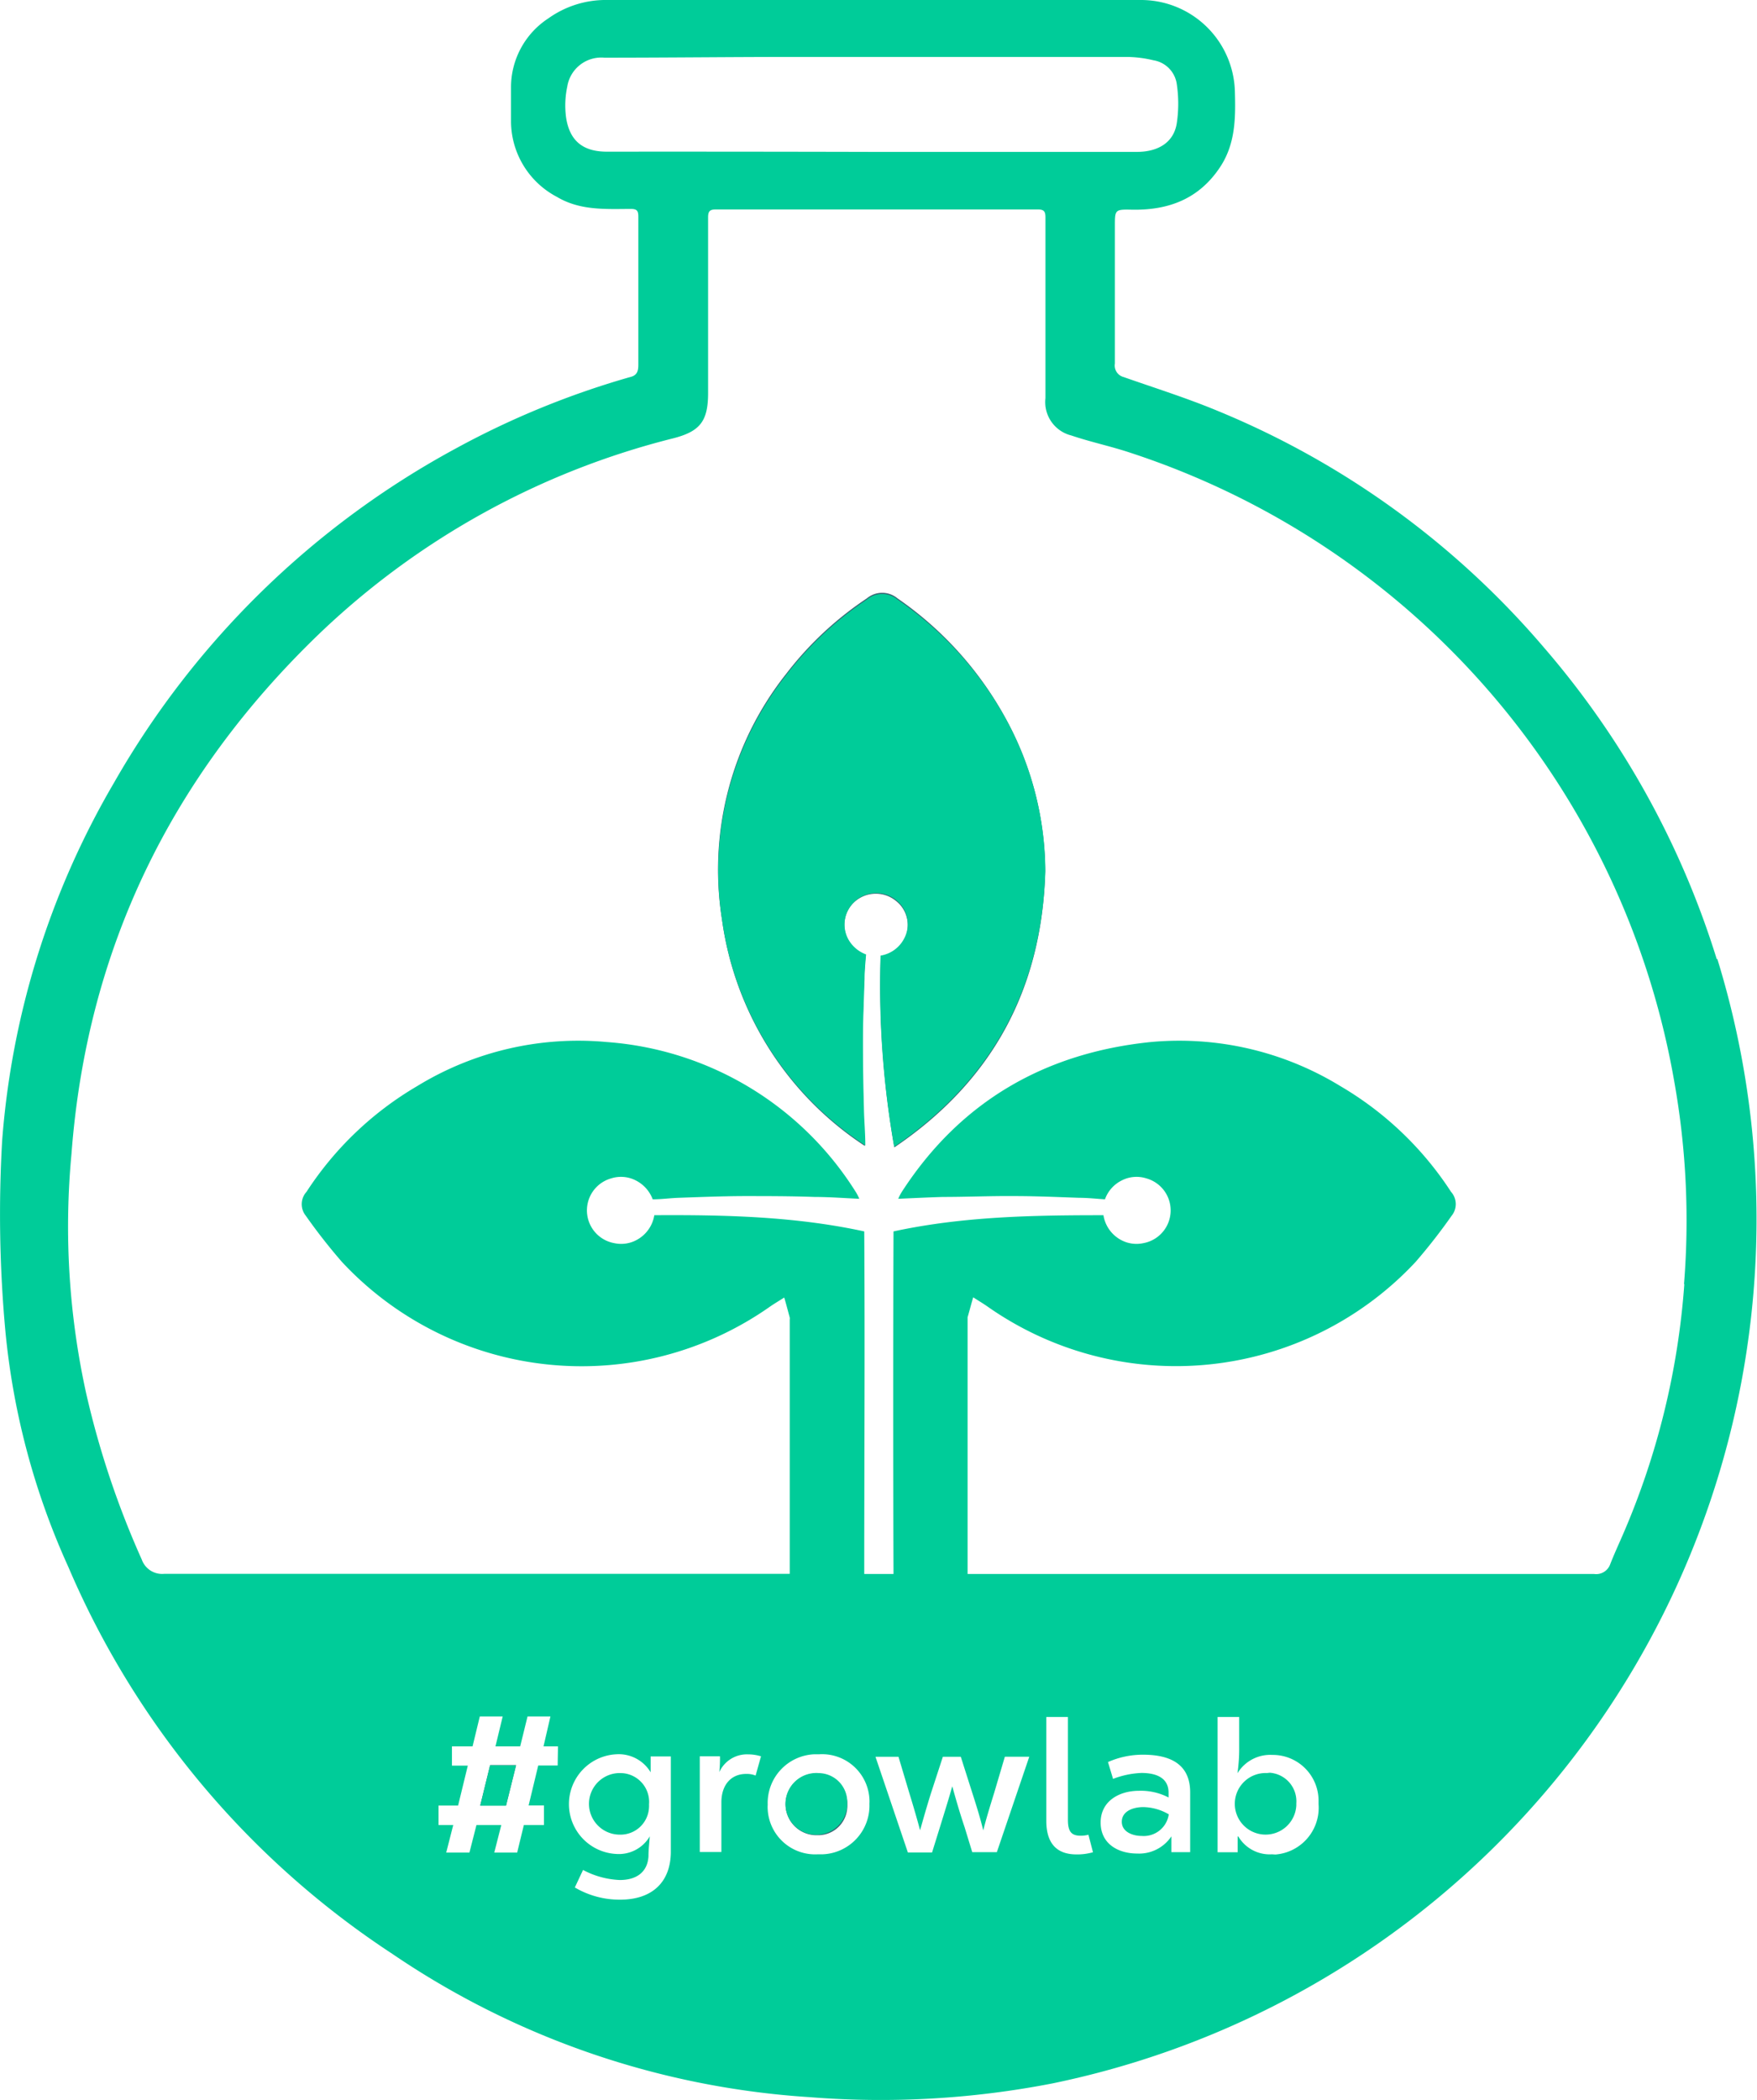 <svg id="Layer_1" data-name="Layer 1" xmlns="http://www.w3.org/2000/svg" viewBox="0 0 162.7 194.39"><defs><style>.cls-1{fill:#376271;}.cls-2{fill:#0c9;}</style></defs><path class="cls-1" d="M75.77,169.94a2.86,2.86,0,1,1,2.72-3v.18a2.7,2.7,0,0,1-2.58,2.82Z" transform="translate(-0.03 -0.06)"/><path class="cls-1" d="M46.89,167.19H44.5l.92-3.74h2.4Z" transform="translate(-0.03 -0.06)"/><path class="cls-1" d="M82.85,106.27a86,86,0,0,1-1.26-17.7A3,3,0,0,0,83.79,87,2.84,2.84,0,0,0,84,85a2.8,2.8,0,0,0-1-1.54,2.94,2.94,0,0,0-4.14.4A2.87,2.87,0,0,0,78.54,87a3.11,3.11,0,0,0,1.65,1.46c-.06.75-.11,1.51-.14,2.25-.06,1.9-.13,3.79-.15,5.7q0,3.15.09,6.29c0,1.15.08,2.29.13,3.44A29.85,29.85,0,0,1,66.89,85.19a29.19,29.19,0,0,1,5.93-22.74,31.11,31.11,0,0,1,7.48-7,2.21,2.21,0,0,1,2.84,0A32.29,32.29,0,0,1,93.35,66.93a29.66,29.66,0,0,1,3.47,13.8Q96.37,97.13,82.85,106.27Z" transform="translate(-0.03 -0.06)"/><path class="cls-2" d="M57.42,164.19a2.85,2.85,0,0,0,0,5.7,2.64,2.64,0,0,0,2.71-2.56,1.92,1.92,0,0,0,0-.24,2.67,2.67,0,0,0-2.43-2.89Z" transform="translate(-0.03 -0.06)"/><path class="cls-2" d="M75.81,164.19a2.86,2.86,0,1,0,2.67,3,.61.61,0,0,0,0-.14A2.67,2.67,0,0,0,76,164.2Z" transform="translate(-0.03 -0.06)"/><polygon class="cls-2" points="44.47 167.15 46.86 167.15 47.79 163.41 45.38 163.41 44.47 167.15"/><path class="cls-2" d="M159,88.84A80.56,80.56,0,0,0,143,60a79.35,79.35,0,0,0-30.2-21.9c-2.86-1.19-5.82-2.12-8.73-3.14a1.1,1.1,0,0,1-.8-1.25V21c0-1.53,0-1.56,1.55-1.53,3.43.07,6.27-1,8.23-4,1.41-2.17,1.4-4.59,1.33-7A8.7,8.7,0,0,0,105.78.06H56.3a9.14,9.14,0,0,0-5.49,1.7,7.62,7.62,0,0,0-3.46,6.43v3.1a7.93,7.93,0,0,0,4.26,7c2.13,1.27,4.5,1.12,6.83,1.11.56,0,.7.16.7.71V33.84c0,.66-.17,1-.82,1.14a78.77,78.77,0,0,0-16,6.55,80.59,80.59,0,0,0-31.74,31A77.07,77.07,0,0,0,.23,105.63a118.33,118.33,0,0,0,.29,17.56,68.34,68.34,0,0,0,5.83,21.9,80.73,80.73,0,0,0,30,35.83A77.48,77.48,0,0,0,75,194.19a83.07,83.07,0,0,0,22.53-1.28A81.69,81.69,0,0,0,159.06,88.84ZM56.23,14.1c-2.22,0-3.45-1-3.78-3.16a8.38,8.38,0,0,1,.11-2.87A3.19,3.19,0,0,1,56,5.4c5.86,0,11.74-.07,17.59-.07h30.7a10.92,10.92,0,0,1,2.55.31A2.6,2.6,0,0,1,109,7.84a12.27,12.27,0,0,1,0,3.63c-.27,1.72-1.64,2.63-3.64,2.65H80.67Q68.43,14.09,56.23,14.1ZM51.67,163.49h-1.8l-.89,3.7H50.4V169H48.54l-.62,2.55H45.8l.65-2.55h-2.3l-.65,2.55H41.35L42,169H40.64v-1.8h1.81l.9-3.7H41.88v-1.78h1.91l.67-2.77h2.12l-.67,2.77H48.2l.68-2.77H51l-.64,2.77H51.7Zm5.79,12.42a8.15,8.15,0,0,1-4.2-1.13l.76-1.62a7.93,7.93,0,0,0,3.4.93c1.62,0,2.57-.79,2.66-2.18,0-.62.07-1.18.12-1.86h0a3.32,3.32,0,0,1-3.08,1.63,4.62,4.62,0,0,1,0-9.23,3.44,3.44,0,0,1,3.16,1.67h0v-1.47h1.87v8.89h0C62.11,174.36,60.35,175.91,57.46,175.91ZM70,164.42a2.21,2.21,0,0,0-.88-.15c-1.38,0-2.29,1-2.29,2.64v4.59h-2v-8.86h1.87a12.38,12.38,0,0,1-.06,1.46h0a2.8,2.8,0,0,1,2.66-1.64,4.06,4.06,0,0,1,1.2.18Zm5.76,7.29a4.4,4.4,0,0,1-4.64-4.15,3.23,3.23,0,0,1,0-.44,4.51,4.51,0,0,1,4.35-4.67h.44a4.39,4.39,0,0,1,4.63,4.14,3.38,3.38,0,0,1,0,.45,4.51,4.51,0,0,1-4.33,4.67Zm16.58-.2H90.06l-.71-2.32c-.48-1.42-.89-2.88-1.14-3.78h0c-.25.92-.7,2.36-1.14,3.78l-.73,2.35H84.1l-3-8.86h2.13l1,3.35c.44,1.43.76,2.55,1,3.46h0c.26-.92.56-2,1-3.41l1.11-3.4H89l1.08,3.39c.47,1.46.78,2.51,1,3.43h0c.23-.92.55-2,1-3.44l1-3.38h2.26Zm7.37.21c-1.85,0-2.79-1.05-2.79-3.1V159h2v9.51c0,1.1.32,1.48,1.19,1.48a2.82,2.82,0,0,0,.71-.09l.42,1.62A5.32,5.32,0,0,1,99.66,171.72Zm10.53-.21h-1.74c0-.47,0-.93,0-1.46h0a3.59,3.59,0,0,1-3.16,1.59c-1.73,0-3.39-.87-3.39-2.87s1.74-2.94,3.55-2.94a5.57,5.57,0,0,1,2.74.62V166c0-1.38-1.16-1.82-2.51-1.82a8.18,8.18,0,0,0-2.63.55l-.47-1.56a8,8,0,0,1,3.24-.68c2.45,0,4.37.82,4.37,3.48Zm7.57.2a3.37,3.37,0,0,1-3.11-1.65h-.06v1.46h-1.86V159h2v2.71a16.07,16.07,0,0,1-.16,2.5h0a3.55,3.55,0,0,1,3.23-1.7,4.24,4.24,0,0,1,4.28,4.2c0,.12,0,.25,0,.37a4.34,4.34,0,0,1-4,4.65ZM156,118.93a71.16,71.16,0,0,1-5.69,23.19c-.39.9-.81,1.81-1.17,2.73a1.38,1.38,0,0,1-1.51.91h-58V122c.18-.62.34-1.25.52-1.85.43.28.87.54,1.29.83a30.35,30.35,0,0,0,39.68-4.11,52.88,52.88,0,0,0,3.34-4.28,1.7,1.7,0,0,0-.06-2.2,30.76,30.76,0,0,0-10.25-9.79,28.57,28.57,0,0,0-17.56-4.08c-9.78,1-17.59,5.48-23,13.79a4.14,4.14,0,0,0-.38.72c1.38-.06,2.75-.13,4.14-.17,2.2,0,4.42-.1,6.62-.08,2,0,4,.09,6,.16.79,0,1.58.09,2.38.14a3.12,3.12,0,0,1,1.52-1.73,3,3,0,0,1,2.31-.21,3.08,3.08,0,0,1-.29,6,3,3,0,0,1-2-.27,3.16,3.16,0,0,1-1.68-2.32c-6.55,0-13,.11-19.44,1.5q-.06,15.86,0,31.71H80.06c0-10.57.07-21.14,0-31.71-6.4-1.39-12.89-1.54-19.44-1.5a3.17,3.17,0,0,1-1.69,2.32,3,3,0,0,1-2,.27,3.08,3.08,0,0,1-.3-6,3,3,0,0,1,2.31.21,3.21,3.21,0,0,1,1.53,1.73c.79,0,1.59-.11,2.37-.14,2-.07,4-.15,6-.16,2.2,0,4.41,0,6.61.08,1.39,0,2.77.11,4.15.17a4.14,4.14,0,0,0-.38-.72,29.75,29.75,0,0,0-23-13.79,28.57,28.57,0,0,0-17.56,4.08,30.76,30.76,0,0,0-10.25,9.79,1.7,1.7,0,0,0-.07,2.2,53,53,0,0,0,3.35,4.28A30.33,30.33,0,0,0,71.35,121c.42-.29.87-.55,1.3-.83.18.6.34,1.23.51,1.85a.61.61,0,0,1,0,.19v23.54H15.22a2,2,0,0,1-2.06-1.32A82.21,82.21,0,0,1,8,129a71.85,71.85,0,0,1-1.35-22.13c1.43-19,9.28-35,22.94-48.14A73.07,73.07,0,0,1,62.35,40.64c2.51-.64,3.25-1.59,3.25-4.2V20.18c0-.56.16-.73.7-.73H96.16c.59,0,.68.24.68.75V36.92a3.18,3.18,0,0,0,2.39,3.45c1.8.61,3.67,1,5.47,1.6a74.72,74.72,0,0,1,50.39,58.33,73.15,73.15,0,0,1,.88,18.63Z" transform="translate(-0.03 -0.06)"/><path class="cls-2" d="M117.35,164.19a2.85,2.85,0,1,0,2.72,3V167a2.65,2.65,0,0,0-2.46-2.84Z" transform="translate(-0.03 -0.06)"/><path class="cls-2" d="M103.91,168.7c0,.93,1,1.31,1.84,1.31a2.34,2.34,0,0,0,2.51-2,4.82,4.82,0,0,0-2.4-.67C104.83,167.36,103.91,167.78,103.91,168.7Z" transform="translate(-0.03 -0.06)"/><path class="cls-2" d="M83.14,55.56a2.21,2.21,0,0,0-2.84,0,31.11,31.11,0,0,0-7.48,7,29.23,29.23,0,0,0-5.93,22.63,29.85,29.85,0,0,0,13.27,20.9c0-1.15-.11-2.29-.13-3.44-.06-2.09-.09-4.18-.09-6.29,0-1.91.09-3.8.15-5.7,0-.74.08-1.5.14-2.25A3.11,3.11,0,0,1,78.58,87a2.85,2.85,0,0,1-.23-2.16A2.94,2.94,0,0,1,82,82.85a3,3,0,0,1,1,.52,2.8,2.8,0,0,1,1,1.54,2.84,2.84,0,0,1-.23,2,3,3,0,0,1-2.2,1.61,86,86,0,0,0,1.26,17.7c9-6.12,13.67-14.61,14-25.54a29.57,29.57,0,0,0-3.48-13.75A32.22,32.22,0,0,0,83.14,55.56Z" transform="translate(-0.03 -0.06)"/></svg>
